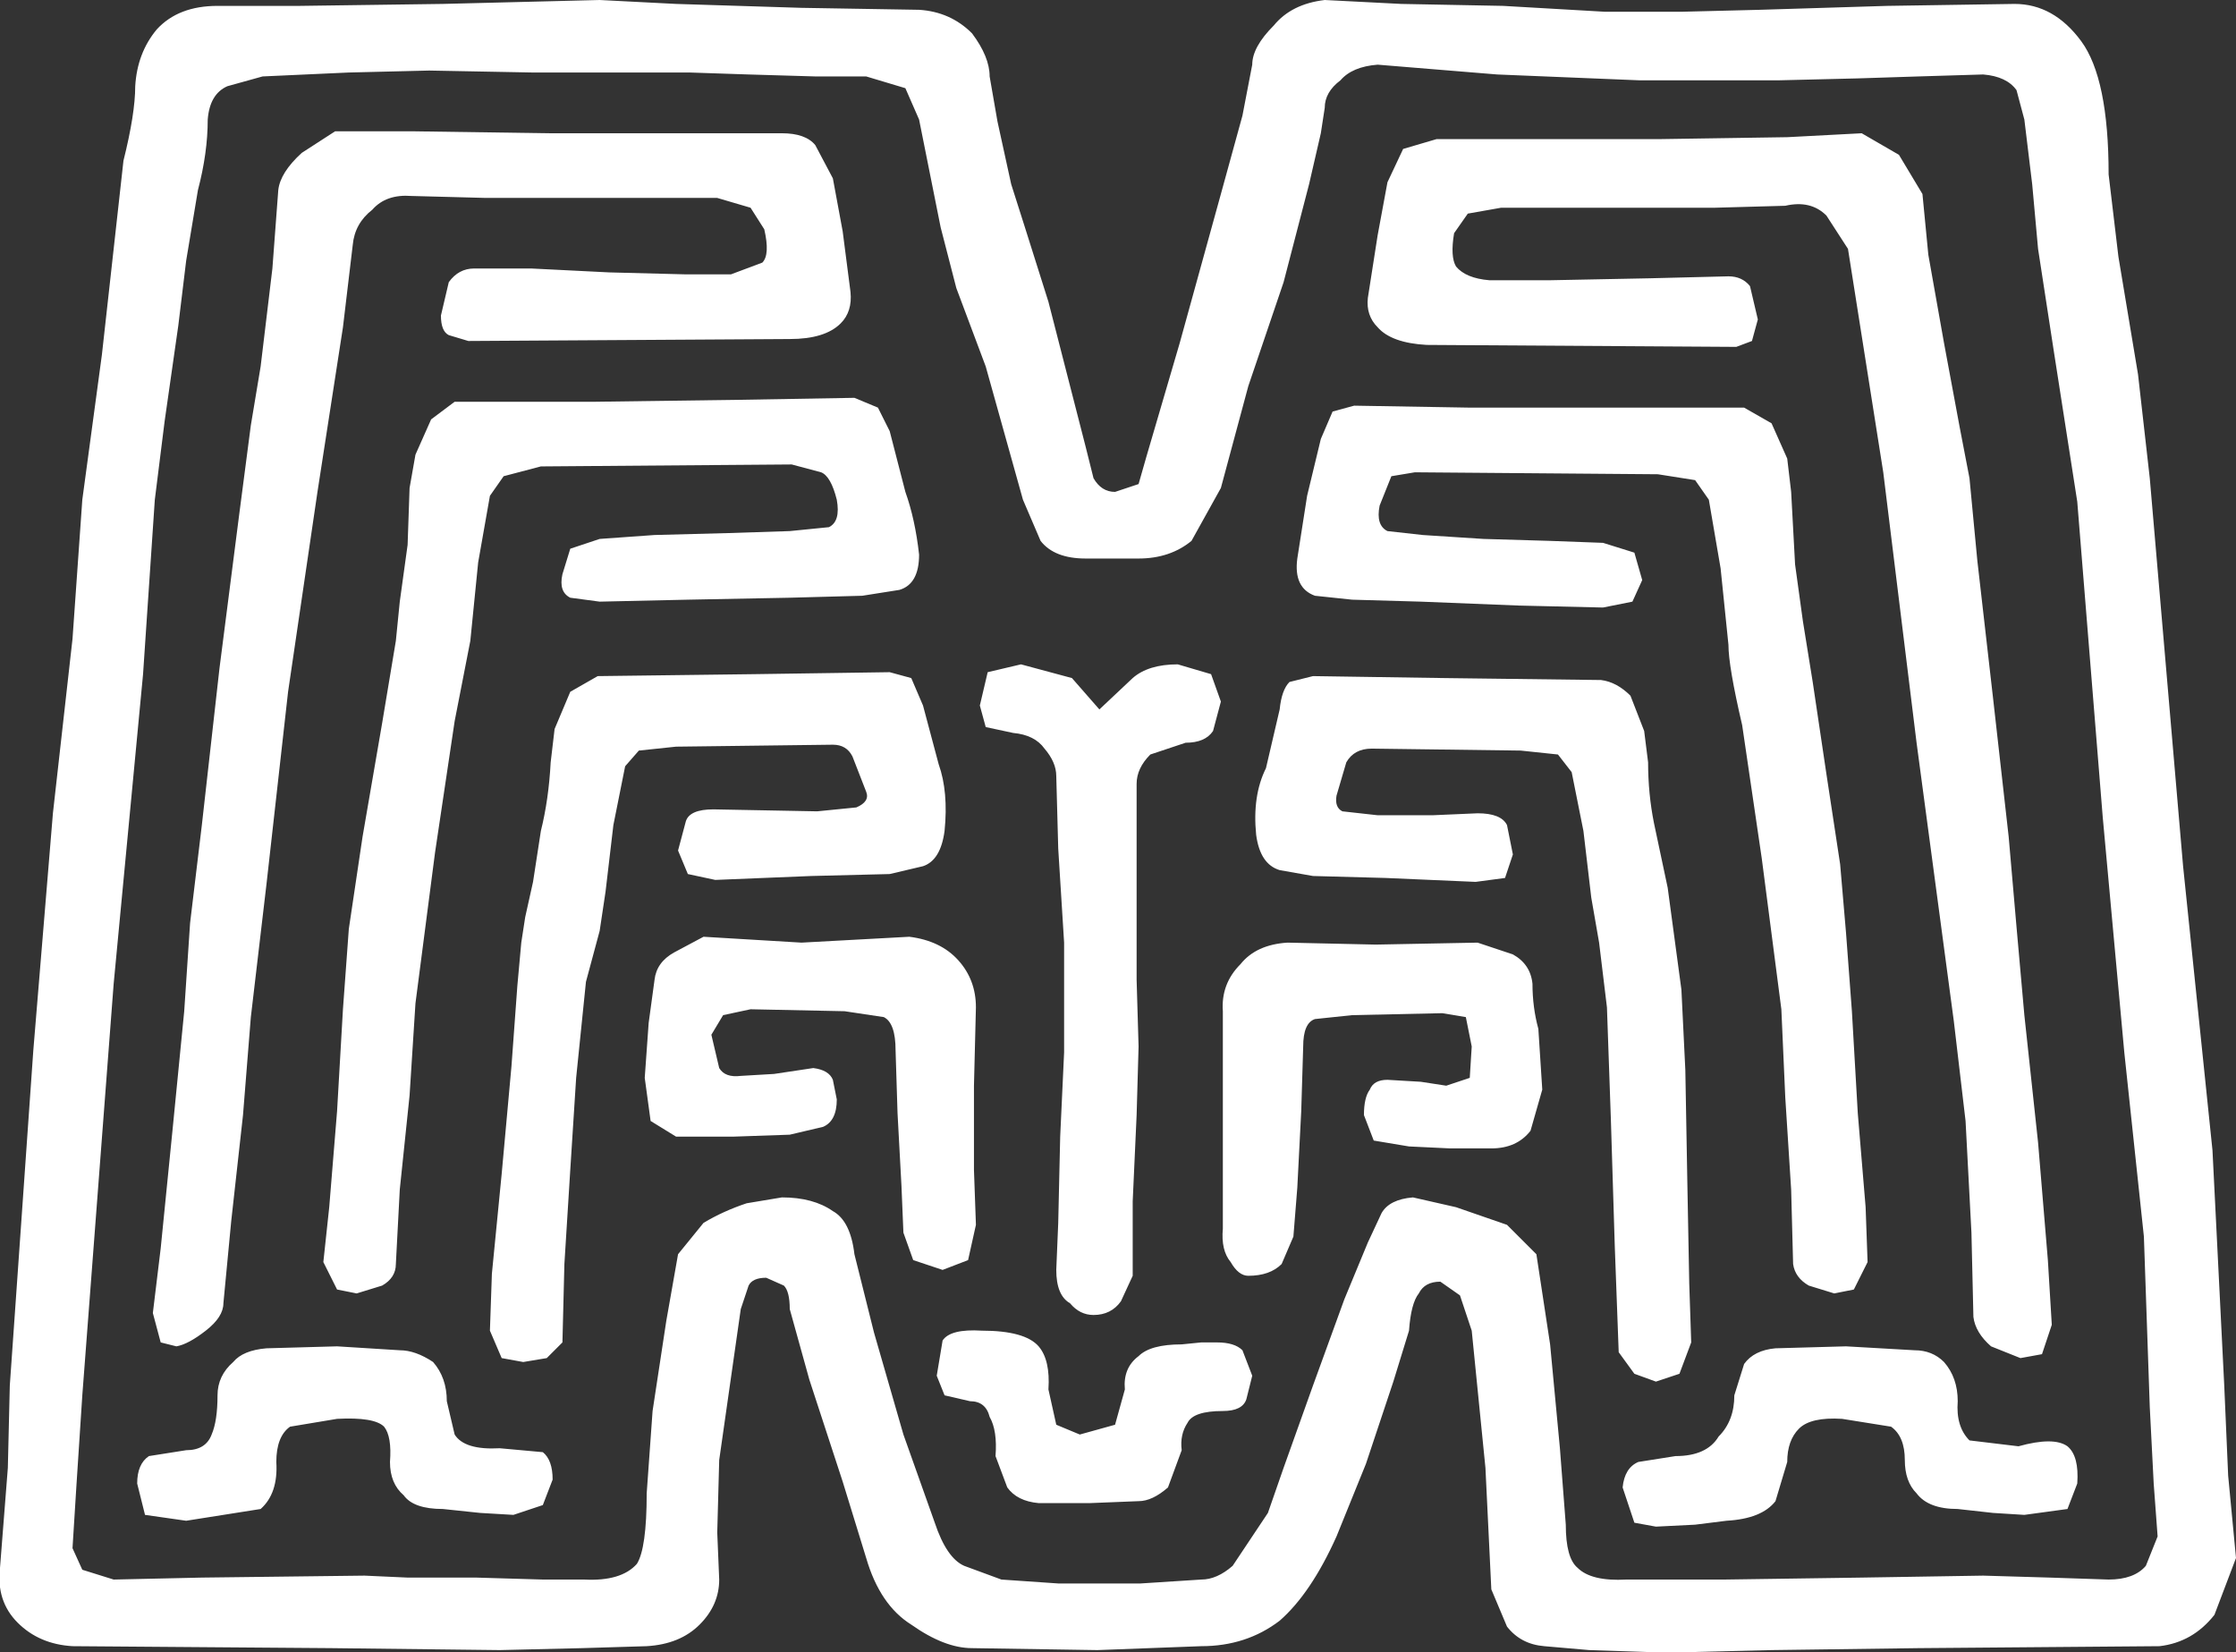 <?xml version="1.0" encoding="UTF-8" standalone="no"?>
<svg xmlns:xlink="http://www.w3.org/1999/xlink" height="42.15px" width="57.05px" xmlns="http://www.w3.org/2000/svg">
  <rect width="100%" height="100%" fill="#333333" stroke="none"/>
  <g transform="matrix(1.0, 0.0, 0.0, 1.0, 28.55, 21.1)">
    <path d="M10.55 4.0 Q10.55 4.6 10.7 5.15 L10.8 6.7 10.5 7.75 Q10.15 8.2 9.5 8.2 L8.45 8.2 7.4 8.15 6.5 8.0 6.25 7.35 Q6.25 6.9 6.4 6.7 6.5 6.45 6.85 6.45 L7.7 6.5 8.35 6.6 8.95 6.4 9.0 5.6 8.85 4.85 8.25 4.75 5.95 4.8 5.0 4.9 Q4.7 5.0 4.7 5.6 L4.65 7.25 4.55 9.2 4.45 10.45 4.15 11.15 Q3.85 11.45 3.3 11.45 3.05 11.45 2.85 11.1 2.6 10.8 2.65 10.25 L2.65 8.9 2.65 6.7 2.65 4.7 Q2.6 4.0 3.1 3.5 3.5 3.0 4.3 2.95 L6.55 3.0 9.15 2.95 10.05 3.25 Q10.5 3.5 10.55 4.0 M20.3 13.35 Q20.75 13.35 21.05 13.65 21.4 14.05 21.4 14.65 21.35 15.3 21.7 15.65 L22.95 15.8 Q23.85 15.55 24.2 15.8 24.5 16.05 24.45 16.75 L24.2 17.4 23.1 17.55 22.3 17.5 21.4 17.4 Q20.65 17.4 20.35 17.0 20.05 16.7 20.05 16.15 20.05 15.55 19.7 15.3 L18.45 15.1 Q17.65 15.05 17.35 15.35 17.05 15.65 17.05 16.2 L16.75 17.2 Q16.4 17.65 15.5 17.7 L14.7 17.8 13.7 17.85 13.15 17.75 12.85 16.85 Q12.9 16.35 13.25 16.2 L14.2 16.05 Q15.0 16.05 15.3 15.55 15.7 15.15 15.7 14.5 L15.95 13.7 Q16.2 13.35 16.75 13.3 L18.55 13.25 20.3 13.35 M-1.8 14.35 L-1.6 15.25 -1.0 15.5 -0.1 15.25 0.15 14.35 Q0.1 13.8 0.5 13.5 0.8 13.2 1.6 13.2 L2.1 13.15 2.5 13.15 Q2.95 13.15 3.15 13.35 L3.4 14.0 3.25 14.6 Q3.15 14.9 2.65 14.9 1.9 14.9 1.75 15.2 1.55 15.5 1.6 15.9 L1.25 16.85 Q0.85 17.2 0.5 17.2 L-0.75 17.25 -2.05 17.25 Q-2.6 17.2 -2.85 16.85 L-3.15 16.05 Q-3.1 15.4 -3.3 15.05 -3.4 14.65 -3.8 14.65 L-4.45 14.5 -4.65 14.0 -4.5 13.1 Q-4.3 12.8 -3.5 12.85 -2.4 12.85 -2.05 13.25 -1.75 13.6 -1.8 14.35 M-14.7 15.95 Q-14.45 16.15 -14.45 16.65 L-14.7 17.3 -15.45 17.55 -16.3 17.5 -17.25 17.4 Q-18.0 17.4 -18.25 17.05 -18.6 16.75 -18.6 16.2 -18.55 15.55 -18.75 15.3 -19.0 15.05 -19.95 15.1 L-21.15 15.3 Q-21.5 15.55 -21.5 16.2 -21.45 17.0 -21.9 17.4 L-23.8 17.7 -24.85 17.55 -25.05 16.75 Q-25.05 16.25 -24.75 16.05 L-23.8 15.9 Q-23.3 15.9 -23.15 15.5 -23.0 15.15 -23.0 14.5 -23.0 14.0 -22.6 13.65 -22.35 13.35 -21.75 13.3 L-19.95 13.25 -18.35 13.35 Q-17.95 13.35 -17.5 13.65 -17.15 14.05 -17.15 14.65 L-16.95 15.5 Q-16.7 15.9 -15.8 15.85 L-14.7 15.95 M-4.1 3.4 Q-3.65 3.9 -3.65 4.6 L-3.7 6.6 -3.7 8.75 -3.65 10.15 -3.85 11.05 -4.5 11.3 -5.25 11.05 -5.5 10.35 -5.55 9.15 -5.65 7.3 -5.7 5.7 Q-5.7 5.0 -6.0 4.85 L-7.0 4.7 -9.4 4.65 -10.1 4.8 -10.4 5.3 -10.2 6.15 Q-10.05 6.4 -9.65 6.35 L-8.8 6.3 -7.8 6.15 Q-7.4 6.2 -7.3 6.45 L-7.2 6.95 Q-7.2 7.5 -7.55 7.65 L-8.4 7.85 -9.85 7.9 -11.3 7.9 -11.95 7.5 -12.1 6.4 -12.0 5.0 -11.85 3.9 Q-11.8 3.45 -11.35 3.2 L-10.6 2.8 -8.1 2.95 -5.35 2.8 Q-4.55 2.9 -4.1 3.4 M-14.0 -3.45 L-13.3 -3.85 -9.3 -3.9 -5.85 -3.95 -5.3 -3.8 -5.0 -3.1 -4.6 -1.6 Q-4.35 -0.9 -4.45 0.1 -4.55 0.85 -5.0 1.0 L-5.85 1.2 -7.85 1.25 -10.3 1.35 -11.0 1.2 -11.25 0.6 -11.05 -0.15 Q-10.95 -0.45 -10.35 -0.45 L-7.7 -0.4 -6.7 -0.5 Q-6.35 -0.65 -6.45 -0.9 L-6.8 -1.8 Q-6.95 -2.1 -7.3 -2.1 L-11.3 -2.05 -12.25 -1.95 -12.6 -1.55 -12.9 -0.05 -13.1 1.65 -13.25 2.65 -13.6 3.95 -13.85 6.4 -14.0 8.75 -14.15 11.15 -14.2 13.15 -14.6 13.55 -15.2 13.65 -15.75 13.55 -16.05 12.85 -16.0 11.4 -15.75 8.85 -15.5 6.1 -15.35 4.05 -15.25 2.95 -15.15 2.3 -14.95 1.4 -14.75 0.1 Q-14.55 -0.7 -14.5 -1.65 L-14.4 -2.5 -14.0 -3.45 M-13.25 -7.35 L-11.85 -7.45 -9.95 -7.5 -8.4 -7.55 -7.4 -7.65 Q-7.1 -7.8 -7.2 -8.35 -7.35 -8.95 -7.6 -9.05 L-8.35 -9.25 -14.75 -9.2 -15.7 -8.95 -16.05 -8.45 -16.35 -6.75 -16.55 -4.75 -16.95 -2.7 -17.45 0.65 -17.95 4.5 -18.1 6.85 -18.35 9.25 -18.45 11.15 Q-18.45 11.5 -18.8 11.7 L-19.45 11.9 -19.95 11.8 -20.3 11.1 -20.15 9.7 -19.95 7.25 -19.8 4.65 -19.65 2.6 -19.3 0.25 -18.8 -2.65 -18.45 -4.75 -18.35 -5.75 -18.15 -7.2 -18.1 -8.65 -17.95 -9.5 -17.55 -10.4 -16.95 -10.85 -13.35 -10.85 -9.65 -10.9 -6.75 -10.95 -6.15 -10.7 -5.85 -10.1 -5.45 -8.55 Q-5.2 -7.85 -5.1 -6.95 -5.1 -6.2 -5.6 -6.05 L-6.55 -5.9 -8.4 -5.85 -11.0 -5.8 -13.25 -5.75 -14.0 -5.85 Q-14.3 -6.0 -14.2 -6.45 L-14.0 -7.1 -13.25 -7.35 M-21.6 -14.25 L-21.45 -16.25 Q-21.4 -16.7 -20.85 -17.2 L-20.0 -17.75 -18.0 -17.75 -14.55 -17.7 -10.95 -17.7 -8.6 -17.7 Q-8.0 -17.7 -7.75 -17.4 L-7.3 -16.55 -7.05 -15.2 -6.85 -13.65 Q-6.8 -13.15 -7.1 -12.85 -7.5 -12.45 -8.4 -12.45 L-16.6 -12.4 -17.1 -12.55 Q-17.3 -12.65 -17.3 -13.05 L-17.1 -13.9 Q-16.85 -14.25 -16.45 -14.25 L-15.0 -14.25 -13.0 -14.15 -11.05 -14.1 -9.9 -14.1 -9.1 -14.4 Q-8.9 -14.6 -9.05 -15.25 L-9.4 -15.8 -10.25 -16.05 -13.1 -16.05 -16.15 -16.05 -18.05 -16.1 Q-18.7 -16.15 -19.05 -15.75 -19.5 -15.4 -19.55 -14.85 L-19.8 -12.75 -20.45 -8.55 -21.2 -3.45 -21.75 1.45 -22.15 4.85 -22.35 7.35 -22.65 10.05 -22.85 12.15 Q-22.85 12.5 -23.3 12.85 -23.75 13.2 -24.05 13.25 L-24.45 13.15 -24.65 12.4 -24.45 10.75 -24.15 7.75 -23.85 4.7 -23.7 2.45 -23.4 -0.05 -22.95 -4.05 -22.45 -7.95 -22.15 -10.25 -21.9 -11.75 -21.6 -14.25 M0.35 -3.8 Q0.75 -4.15 1.5 -4.15 L2.35 -3.9 2.6 -3.2 2.4 -2.45 Q2.2 -2.15 1.7 -2.15 L0.8 -1.85 Q0.45 -1.5 0.45 -1.1 L0.45 1.35 0.45 3.9 0.5 5.6 0.45 7.35 0.35 9.55 0.35 11.45 0.05 12.1 Q-0.2 12.45 -0.65 12.45 -1.0 12.45 -1.25 12.15 -1.6 11.95 -1.6 11.3 L-1.55 10.1 -1.5 7.9 -1.4 5.75 -1.4 4.45 -1.4 2.95 -1.55 0.55 -1.6 -1.3 Q-1.6 -1.65 -1.9 -2.0 -2.15 -2.35 -2.7 -2.4 L-3.4 -2.55 -3.55 -3.1 -3.35 -3.95 -2.5 -4.15 -1.2 -3.8 -0.5 -3.0 0.35 -3.8 M4.35 -3.7 L4.95 -3.85 8.3 -3.8 12.3 -3.75 Q12.7 -3.7 13.05 -3.35 L13.4 -2.45 13.5 -1.65 Q13.5 -0.85 13.65 -0.1 L14.0 1.55 14.35 4.15 14.45 6.2 14.5 9.0 14.55 11.65 14.6 13.15 14.3 13.95 13.7 14.15 13.15 13.95 12.75 13.4 12.65 10.7 12.55 7.45 12.45 4.6 12.25 2.95 12.05 1.8 11.85 0.1 11.55 -1.4 11.2 -1.85 10.25 -1.95 6.45 -2.0 Q6.0 -2.0 5.8 -1.65 L5.55 -0.8 Q5.5 -0.5 5.7 -0.4 L6.6 -0.3 8.0 -0.3 9.15 -0.35 Q9.75 -0.35 9.9 -0.05 L10.05 0.7 9.85 1.3 9.1 1.4 6.8 1.3 4.95 1.25 4.1 1.1 Q3.6 0.95 3.5 0.2 3.4 -0.8 3.75 -1.5 L4.1 -3.0 Q4.15 -3.5 4.35 -3.7 M7.55 -9.05 L6.95 -8.95 6.65 -8.2 Q6.55 -7.7 6.85 -7.55 L7.75 -7.45 9.3 -7.35 11.0 -7.3 12.35 -7.25 13.15 -7.0 13.35 -6.3 13.1 -5.75 12.35 -5.6 10.2 -5.65 7.7 -5.75 5.95 -5.8 5.0 -5.9 Q4.45 -6.1 4.55 -6.85 L4.8 -8.45 5.15 -9.9 5.45 -10.6 6.0 -10.75 8.95 -10.7 12.5 -10.7 15.95 -10.7 16.65 -10.3 17.05 -9.4 17.15 -8.55 17.25 -6.7 17.45 -5.25 17.7 -3.7 18.05 -1.35 18.4 0.95 18.55 2.7 18.7 4.7 18.85 7.3 19.05 9.7 19.1 11.1 18.75 11.8 18.25 11.9 17.6 11.7 Q17.25 11.5 17.2 11.15 L17.15 9.25 17.0 6.9 16.9 4.65 16.4 0.8 15.9 -2.6 Q15.55 -4.1 15.55 -4.65 L15.35 -6.6 15.05 -8.35 14.7 -8.85 13.75 -9.0 7.55 -9.05 M11.0 -13.95 L13.55 -14.0 15.55 -14.05 Q15.9 -14.05 16.1 -13.8 L16.3 -12.95 16.15 -12.4 15.75 -12.25 7.85 -12.3 Q6.95 -12.35 6.6 -12.75 6.3 -13.05 6.35 -13.5 L6.6 -15.1 6.85 -16.45 7.25 -17.3 8.1 -17.55 10.35 -17.55 13.75 -17.55 17.05 -17.6 18.95 -17.7 19.9 -17.15 20.5 -16.15 20.65 -14.6 21.05 -12.35 21.45 -10.2 21.7 -8.9 21.9 -6.8 22.3 -3.3 22.7 0.25 22.9 2.55 23.1 4.8 23.45 8.05 23.7 11.05 23.8 12.7 23.55 13.45 23.0 13.55 22.25 13.25 Q21.85 12.9 21.8 12.5 L21.75 10.35 21.6 7.5 21.3 4.95 20.35 -2.15 19.5 -9.05 18.6 -14.75 18.05 -15.6 Q17.65 -16.0 17.0 -15.85 L15.2 -15.8 12.45 -15.8 9.75 -15.8 8.9 -15.65 8.55 -15.15 Q8.45 -14.55 8.6 -14.3 8.85 -14.0 9.45 -13.95 L11.0 -13.95 M18.85 -19.1 L16.8 -19.05 13.3 -19.05 9.65 -19.2 6.6 -19.45 Q5.95 -19.4 5.65 -19.05 5.25 -18.75 5.25 -18.35 L5.15 -17.7 4.85 -16.4 4.2 -13.9 3.3 -11.25 2.6 -8.65 1.85 -7.3 Q1.3 -6.85 0.5 -6.85 L-0.85 -6.85 Q-1.65 -6.85 -2.0 -7.3 L-2.45 -8.35 -3.4 -11.75 -4.15 -13.75 -4.55 -15.3 -4.85 -16.8 -5.1 -18.05 -5.45 -18.85 -6.45 -19.15 -7.75 -19.15 -9.45 -19.2 -10.95 -19.25 -14.95 -19.25 -17.6 -19.3 -19.65 -19.25 -21.85 -19.15 -22.75 -18.9 Q-23.2 -18.7 -23.25 -18.05 -23.25 -17.2 -23.5 -16.25 L-23.8 -14.45 -24.0 -12.8 -24.35 -10.35 -24.6 -8.35 -24.9 -3.9 -25.65 4.0 -26.45 14.5 -26.6 16.8 -26.7 18.4 -26.45 18.95 -25.65 19.2 -23.4 19.15 -19.25 19.1 -18.15 19.15 -16.4 19.15 -14.7 19.2 -13.65 19.2 Q-12.7 19.25 -12.3 18.8 -12.05 18.4 -12.05 17.0 L-11.9 14.9 -11.55 12.6 -11.25 10.9 -10.6 10.1 Q-10.1 9.8 -9.5 9.6 L-8.6 9.45 Q-7.8 9.45 -7.3 9.8 -6.85 10.05 -6.75 10.9 L-6.25 12.9 -5.5 15.5 -4.7 17.75 Q-4.4 18.65 -3.95 18.85 L-3.0 19.2 -1.55 19.3 0.55 19.3 2.1 19.2 Q2.5 19.2 2.9 18.85 L3.8 17.5 4.2 16.35 4.95 14.25 5.75 12.05 6.35 10.6 6.7 9.85 Q6.9 9.5 7.5 9.45 L8.6 9.7 9.9 10.15 10.65 10.9 11.0 13.2 11.25 15.85 11.4 17.8 Q11.4 18.65 11.7 18.9 12.05 19.25 12.95 19.2 L15.45 19.2 18.95 19.15 22.05 19.1 23.75 19.15 25.25 19.2 Q25.9 19.2 26.2 18.85 L26.5 18.1 26.4 16.75 26.3 14.8 26.15 10.45 25.65 5.75 25.1 -0.25 24.45 -8.3 23.85 -12.15 23.45 -14.75 23.3 -16.4 23.1 -18.05 22.9 -18.8 Q22.65 -19.15 22.05 -19.2 L20.4 -19.15 18.85 -19.1 M16.35 -20.85 L19.6 -20.95 22.85 -21.0 Q23.85 -21.0 24.55 -20.05 25.25 -19.1 25.25 -16.65 L25.5 -14.55 26.0 -11.55 26.3 -8.9 27.15 1.0 27.9 8.25 28.2 14.25 28.3 16.55 28.5 18.65 27.95 20.1 Q27.4 20.8 26.55 20.9 L20.4 20.95 16.65 21.0 14.6 21.05 13.5 21.05 12.0 21.0 10.85 20.9 Q10.25 20.85 9.9 20.4 L9.5 19.45 9.35 16.35 9.0 12.85 8.7 11.95 8.2 11.6 Q7.8 11.6 7.65 11.9 7.45 12.15 7.4 12.85 L7.0 14.15 6.3 16.25 5.55 18.1 Q4.9 19.55 4.1 20.25 3.25 20.9 2.1 20.9 L-0.55 21.0 -3.75 20.95 Q-4.45 20.95 -5.3 20.35 -6.1 19.85 -6.45 18.65 L-7.05 16.7 -7.9 14.1 -8.4 12.3 Q-8.4 11.85 -8.55 11.7 L-9.0 11.5 Q-9.35 11.5 -9.45 11.7 L-9.65 12.3 -9.85 13.7 -10.2 16.15 -10.25 18.0 -10.2 19.2 Q-10.2 19.85 -10.7 20.35 -11.2 20.85 -12.05 20.9 L-13.7 20.95 -15.8 21.0 -20.1 20.95 -26.7 20.9 Q-27.55 20.85 -28.1 20.3 -28.65 19.75 -28.55 18.9 L-28.35 16.35 -28.3 14.25 -27.7 5.7 -27.2 -0.35 -26.7 -4.8 -26.45 -8.35 -25.95 -12.05 -25.65 -14.75 -25.4 -17.0 Q-25.1 -18.2 -25.1 -18.9 -25.05 -19.75 -24.55 -20.35 -24.0 -20.95 -23.0 -20.95 L-20.9 -20.95 -17.25 -21.0 -13.25 -21.1 -11.3 -21.0 -8.1 -20.9 -5.1 -20.85 Q-4.3 -20.8 -3.75 -20.25 -3.3 -19.65 -3.3 -19.15 L-3.1 -18.0 -2.75 -16.4 -2.4 -15.3 -1.8 -13.4 -0.85 -9.7 -0.65 -8.9 Q-0.45 -8.55 -0.1 -8.55 L0.5 -8.75 0.7 -9.45 1.55 -12.35 2.6 -16.15 3.15 -18.15 3.4 -19.45 Q3.4 -19.9 3.95 -20.45 4.4 -21.0 5.25 -21.1 L7.2 -21.0 9.8 -20.95 12.4 -20.8 14.35 -20.8 16.35 -20.85" fill="#ffffff" fill-rule="evenodd" stroke="none"/>
  </g>
</svg>
